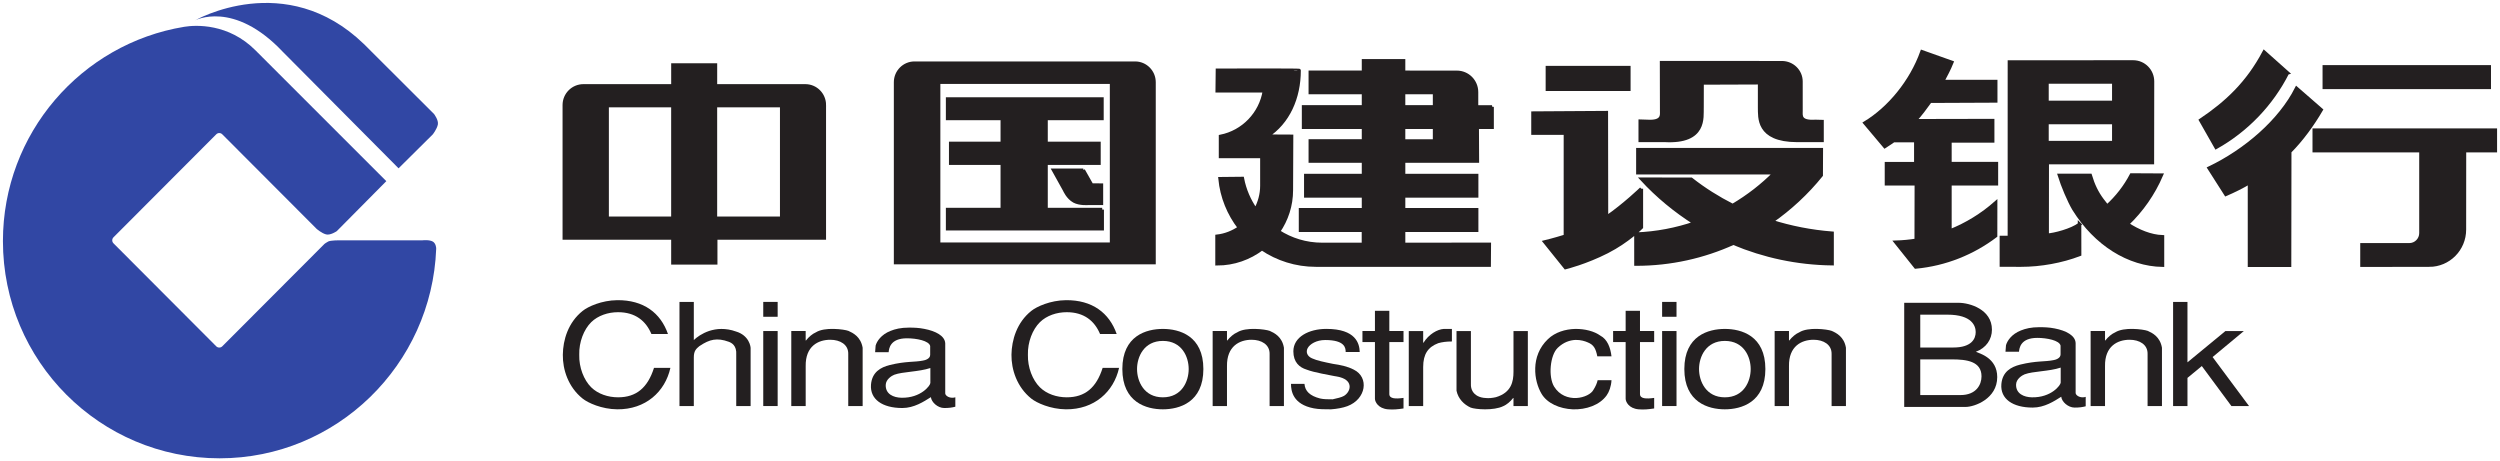 <?xml version="1.0" encoding="UTF-8" standalone="no"?>
<!-- Created with Inkscape (http://www.inkscape.org/) -->

<svg
   xmlns:dc="http://purl.org/dc/elements/1.1/"
   xmlns:cc="http://creativecommons.org/ns#"
   xmlns:rdf="http://www.w3.org/1999/02/22-rdf-syntax-ns#"
   xmlns:svg="http://www.w3.org/2000/svg"
   xmlns="http://www.w3.org/2000/svg"
   xmlns:sodipodi="http://sodipodi.sourceforge.net/DTD/sodipodi-0.dtd"
   xmlns:inkscape="http://www.inkscape.org/namespaces/inkscape"
   width="213.53"
   height="39.396"
   viewBox="0 0 213.53 39.396"
   id="svg3503"
   version="1.1"
   inkscape:version="0.91 r13725"
   sodipodi:docname="china construction bank.svg">
  <defs
     id="defs3505" />
  <sodipodi:namedview
     id="base"
     pagecolor="#ffffff"
     bordercolor="#666666"
     borderopacity="1.0"
     inkscape:pageopacity="0.0"
     inkscape:pageshadow="2"
     inkscape:zoom="4.2482279"
     inkscape:cx="106.515"
     inkscape:cy="19.448067"
     inkscape:document-units="px"
     inkscape:current-layer="layer1"
     showgrid="false"
     fit-margin-top="0"
     fit-margin-left="0"
     fit-margin-right="0"
     fit-margin-bottom="0"
     units="px"
     inkscape:window-width="1280"
     inkscape:window-height="744"
     inkscape:window-x="-4"
     inkscape:window-y="-4"
     inkscape:window-maximized="1" />
  <g
     inkscape:label="Layer 1"
     inkscape:groupmode="layer"
     id="layer1"
     transform="translate(1217.944,-826.7)">
    <g
       transform="translate(-1854.036,96.893)"
       id="layer1-3"
       inkscape:label="Layer 1">
      <path
         id="path248"
         style="fill:#231f20;fill-opacity:1;fill-rule:evenodd;stroke:none"
         d="m 800.105,760.502 2.676,0 c 1.282,0 2.556,0.159 2.556,1.452 0,0.696 -0.439,1.596 -1.796,1.596 l -3.436,0 0,-3.049 z m 0,-3.819 2.325,0 c 2.104,0 2.41,0.975 2.41,1.486 0,0.575 -0.352,1.319 -1.913,1.319 l -2.822,0 0,-2.805 z m -1.371,7.881 5.244,0 c 0.759,0 2.701,-0.696 2.701,-2.549 0,-1.649 -1.531,-2.026 -1.826,-2.161 0.88,-0.33 1.374,-1.061 1.374,-1.89 0,-1.745 -1.926,-2.294 -2.833,-2.294 l -4.66,0 0,8.894"
         inkscape:connector-curvature="0" />
      <path
         id="path250"
         style="fill:#231f20;fill-opacity:1;fill-rule:evenodd;stroke:none"
         d="m 812.1,762.487 c 0,0.207 -0.801,1.292 -2.466,1.256 -0.671,-0.014 -1.371,-0.306 -1.345,-1.101 0.018,-0.472 0.51,-0.777 0.73,-0.864 0.715,-0.27 2.09,-0.242 3.081,-0.574 l 0,1.282 z m 1.274,-3.393 c -0.031,-0.634 -0.82,-1.049 -1.784,-1.234 -0.481,-0.096 -0.906,-0.107 -1.316,-0.107 -0.701,0 -1.183,0.121 -1.575,0.28 -0.804,0.318 -1.167,0.89 -1.271,1.258 l -0.044,0.559 1.154,0 c 0.029,-0.291 0.117,-1.183 1.562,-1.183 0.816,0 1.883,0.209 1.988,0.657 l 0,0.759 c 0,0.34 -0.454,0.463 -0.615,0.486 -0.73,0.149 -1.445,0.04 -2.83,0.379 -0.792,0.199 -1.522,0.611 -1.611,1.671 -0.102,1.256 0.968,2.001 2.674,2.001 1.008,0 1.841,-0.547 2.44,-0.927 0.041,0.427 0.585,0.927 1.141,0.927 0.407,0 0.656,-0.035 0.948,-0.11 l 0,-0.806 c -0.087,0.039 -0.189,0.039 -0.276,0.039 -0.307,0 -0.584,-0.195 -0.584,-0.38 l 0,-4.269"
         inkscape:connector-curvature="0" />
      <path
         id="path252"
         style="fill:#231f20;fill-opacity:1;fill-rule:nonzero;stroke:none"
         d="m 814.656,758.081 0,6.407 1.23,0 0,-3.404 c -0.031,-1.72 1.079,-2.257 2.103,-2.257 0.846,0 1.548,0.415 1.532,1.209 l 0,4.452 1.228,0 0,-4.979 c -0.163,-0.951 -0.831,-1.269 -1.212,-1.44 -0.188,-0.07 -0.701,-0.158 -1.258,-0.169 -0.551,-0.014 -1.15,0.059 -1.519,0.291 -0.289,0.122 -0.614,0.391 -0.846,0.695 l -0.028,0 0,-0.806 -1.23,0"
         inkscape:connector-curvature="0" />
      <path
         id="path254"
         style="fill:#231f20;fill-opacity:1;fill-rule:nonzero;stroke:none"
         d="m 821.7,755.593 0,8.895 1.228,0 0,-2.404 1.225,-1.012 2.527,3.416 1.506,0 -3.112,-4.186 2.671,-2.221 -1.575,0 -3.243,2.672 0,-5.16 -1.228,0"
         inkscape:connector-curvature="0" />
      <path
         id="path256"
         style="fill:#231f20;fill-opacity:1;fill-rule:nonzero;stroke:none"
         d="m 693.145,758.338 c -0.626,-1.806 -2.087,-2.915 -4.338,-2.893 -1.326,0.015 -2.498,0.549 -2.95,0.917 -1.24,0.986 -1.681,2.487 -1.692,3.744 -0.018,1.256 0.453,2.756 1.692,3.746 0.453,0.365 1.624,0.901 2.95,0.915 2.425,0.024 4.091,-1.5 4.545,-3.539 l -1.401,0 c -0.541,1.696 -1.508,2.514 -3.069,2.514 -0.848,0 -1.709,-0.28 -2.295,-0.855 -0.626,-0.621 -1.05,-1.695 -1.02,-2.781 -0.03,-1.085 0.394,-2.159 1.02,-2.78 0.586,-0.573 1.448,-0.854 2.295,-0.854 1.475,0 2.379,0.744 2.849,1.865 l 1.414,0"
         inkscape:connector-curvature="0" />
      <path
         id="path258"
         style="fill:#231f20;fill-opacity:1;fill-rule:nonzero;stroke:none"
         d="m 694.127,764.488 1.225,0 0,-4.16 c 0,-0.561 0.207,-0.733 0.47,-0.954 0.451,-0.304 0.83,-0.487 1.212,-0.547 0.394,-0.061 0.8,-0.014 1.299,0.17 0.231,0.086 0.701,0.306 0.642,1.121 l 0,4.37 1.228,0 0,-4.867 c 0.03,-0.196 -0.131,-1.173 -1.256,-1.502 -0.436,-0.159 -0.861,-0.217 -1.241,-0.217 -0.381,0 -0.731,0.071 -1.038,0.169 -0.613,0.207 -1.066,0.537 -1.316,0.781 l 0,-3.257 -1.225,0 0,8.895"
         inkscape:connector-curvature="0" />
      <path
         id="path260"
         style="fill:#231f20;fill-opacity:1;fill-rule:evenodd;stroke:none"
         d="m 701.283,756.863 1.23,0 0,-1.27 -1.23,0 0,1.27 z m 0,7.625 1.23,0 0,-6.407 -1.23,0 0,6.407 z"
         inkscape:connector-curvature="0" />
      <path
         id="path262"
         style="fill:#231f20;fill-opacity:1;fill-rule:nonzero;stroke:none"
         d="m 703.677,758.081 0,6.407 1.23,0 0,-3.404 c -0.03,-1.72 1.077,-2.257 2.103,-2.257 0.846,0 1.55,0.415 1.532,1.209 l 0,4.452 1.23,0 0,-4.979 c -0.164,-0.951 -0.836,-1.269 -1.212,-1.44 -0.191,-0.072 -0.704,-0.158 -1.259,-0.169 -0.556,-0.014 -1.153,0.059 -1.519,0.291 -0.291,0.122 -0.611,0.391 -0.848,0.695 l -0.028,0 0,-0.806 -1.23,0"
         inkscape:connector-curvature="0" />
      <path
         id="path264"
         style="fill:#231f20;fill-opacity:1;fill-rule:evenodd;stroke:none"
         d="m 715.555,762.521 c 0,0.207 -0.804,1.292 -2.467,1.258 -0.672,-0.013 -1.374,-0.305 -1.345,-1.099 0.016,-0.476 0.512,-0.781 0.73,-0.866 0.719,-0.266 2.09,-0.242 3.083,-0.574 l 0,1.281 z m 1.271,-3.391 c -0.029,-0.636 -0.818,-1.049 -1.782,-1.232 -0.481,-0.098 -0.907,-0.109 -1.315,-0.109 -0.701,0 -1.183,0.122 -1.576,0.281 -0.804,0.316 -1.17,0.889 -1.272,1.255 l -0.043,0.562 1.155,0 c 0.029,-0.294 0.115,-1.185 1.561,-1.185 0.819,0 1.883,0.207 1.986,0.659 l 0,0.756 c 0,0.343 -0.453,0.464 -0.614,0.487 -0.728,0.149 -1.445,0.039 -2.83,0.378 -0.792,0.196 -1.524,0.611 -1.611,1.674 -0.099,1.255 0.966,2.001 2.675,2.001 1.009,0 1.84,-0.552 2.441,-0.929 0.044,0.427 0.583,0.929 1.139,0.929 0.406,0 0.655,-0.036 0.949,-0.111 l 0,-0.805 c -0.087,0.037 -0.19,0.037 -0.278,0.037 -0.307,0 -0.585,-0.195 -0.585,-0.379 l 0,-4.27"
         inkscape:connector-curvature="0" />
      <path
         id="path266"
         style="fill:#231f20;fill-opacity:1;fill-rule:nonzero;stroke:none"
         d="m 731.471,758.338 c -0.631,-1.806 -2.09,-2.915 -4.34,-2.893 -1.33,0.015 -2.498,0.549 -2.953,0.917 -1.238,0.986 -1.677,2.487 -1.695,3.744 -0.013,1.256 0.458,2.756 1.695,3.746 0.455,0.365 1.623,0.901 2.953,0.915 2.424,0.024 4.09,-1.5 4.543,-3.539 l -1.403,0 c -0.539,1.696 -1.504,2.514 -3.067,2.514 -0.848,0 -1.71,-0.28 -2.292,-0.855 -0.629,-0.621 -1.051,-1.695 -1.024,-2.781 -0.028,-1.085 0.395,-2.159 1.024,-2.78 0.583,-0.573 1.445,-0.854 2.292,-0.854 1.476,0 2.381,0.744 2.846,1.865 l 1.421,0"
         inkscape:connector-curvature="0" />
      <path
         id="path268"
         style="fill:#231f20;fill-opacity:1;fill-rule:evenodd;stroke:none"
         d="m 737.62,761.327 c 0,1.05 -0.584,2.416 -2.208,2.416 -1.606,0 -2.203,-1.366 -2.203,-2.416 0,-1.049 0.596,-2.402 2.203,-2.402 1.624,0 2.208,1.354 2.208,2.402 z m 1.254,0 c 0,-2.853 -2.058,-3.426 -3.461,-3.426 -1.399,0 -3.46,0.574 -3.46,3.426 0,2.854 2.061,3.441 3.46,3.441 1.404,0 3.461,-0.588 3.461,-3.441"
         inkscape:connector-curvature="0" />
      <path
         id="path270"
         style="fill:#231f20;fill-opacity:1;fill-rule:nonzero;stroke:none"
         d="m 739.667,758.081 0,6.407 1.224,0 0,-3.404 c -0.026,-1.72 1.084,-2.257 2.105,-2.257 0.846,0 1.549,0.415 1.535,1.209 l 0,4.452 1.224,0 0,-4.979 c -0.159,-0.951 -0.83,-1.269 -1.21,-1.44 -0.194,-0.072 -0.703,-0.158 -1.255,-0.169 -0.555,-0.014 -1.159,0.059 -1.52,0.291 -0.294,0.122 -0.614,0.391 -0.85,0.695 l -0.029,0 0,-0.806 -1.224,0"
         inkscape:connector-curvature="0" />
      <path
         id="path272"
         style="fill:#231f20;fill-opacity:1;fill-rule:nonzero;stroke:none"
         d="m 746.358,762.596 c 0,0.599 0.159,1.745 1.941,2.087 0.439,0.085 0.961,0.085 1.476,0.085 0.51,-0.037 1.006,-0.124 1.399,-0.27 0.806,-0.304 1.271,-0.915 1.375,-1.538 0.101,-0.621 -0.16,-1.256 -0.835,-1.585 -0.54,-0.28 -1.15,-0.401 -1.765,-0.489 -0.762,-0.156 -1.373,-0.278 -1.798,-0.474 -0.422,-0.185 -0.541,-0.551 -0.364,-0.879 0.19,-0.341 0.745,-0.684 1.49,-0.684 1.709,0 1.751,0.695 1.751,1.026 l 1.2,0 c -0.018,-0.72 -0.323,-1.976 -2.851,-1.976 -1.502,0 -2.817,0.694 -2.817,1.915 0,0.938 0.525,1.377 1.125,1.56 0.659,0.258 1.883,0.451 2.848,0.647 0.614,0.17 0.834,0.487 0.834,0.818 0,0.318 -0.22,0.623 -0.482,0.78 -0.204,0.122 -0.584,0.209 -0.968,0.294 -0.393,0 -0.785,0 -1.079,-0.072 -0.86,-0.221 -1.282,-0.623 -1.329,-1.246 l -1.151,0"
         inkscape:connector-curvature="0" />
      <path
         id="path274"
         style="fill:#231f20;fill-opacity:1;fill-rule:nonzero;stroke:none"
         d="m 754.757,756.351 -1.229,0 0,1.73 -1.067,0 0,0.941 1.067,0 0,4.844 c 0,0.244 0.263,0.829 1.111,0.902 0.48,0.037 0.818,0 1.33,-0.074 l 0,-0.902 c -0.686,0.099 -1.212,0.074 -1.212,-0.329 l 0,-4.441 1.212,0 0,-0.941 -1.212,0 0,-1.73"
         inkscape:connector-curvature="0" />
      <path
         id="path276"
         style="fill:#231f20;fill-opacity:1;fill-rule:nonzero;stroke:none"
         d="m 756.418,764.488 1.23,0 0,-3.33 c 0,-1.114 0.42,-1.709 1.284,-2.039 0.336,-0.098 0.716,-0.146 1.17,-0.146 l 0,-1.073 -0.689,0 c -0.552,0.035 -1.285,0.45 -1.74,1.183 l -0.025,0 0,-1.002 -1.23,0 0,6.407"
         inkscape:connector-curvature="0" />
      <path
         id="path278"
         style="fill:#231f20;fill-opacity:1;fill-rule:nonzero;stroke:none"
         d="m 766.588,764.488 0,-6.407 -1.226,0 0,3.479 c 0,0.829 -0.176,1.781 -1.504,2.172 -0.307,0.07 -0.599,0.098 -0.863,0.07 -0.264,-0.01 -0.497,-0.07 -0.689,-0.168 -0.378,-0.198 -0.598,-0.55 -0.581,-1.026 l 0,-4.527 -1.229,0 0,5.101 c 0.147,0.696 0.645,1.185 1.212,1.439 0.19,0.074 0.689,0.147 1.226,0.147 0.559,0 1.156,-0.074 1.549,-0.27 0.294,-0.122 0.615,-0.389 0.848,-0.696 l 0.03,0 0,0.686 1.226,0"
         inkscape:connector-curvature="0" />
      <path
         id="path280"
         style="fill:#231f20;fill-opacity:1;fill-rule:nonzero;stroke:none"
         d="m 772.55,762.279 c -0.046,0.244 -0.191,0.561 -0.364,0.83 -0.176,0.34 -0.776,0.659 -1.462,0.693 -0.671,0.028 -1.431,-0.219 -1.899,-0.986 -0.246,-0.415 -0.338,-1.074 -0.278,-1.72 0.058,-0.646 0.263,-1.27 0.599,-1.586 0.51,-0.487 1.038,-0.646 1.506,-0.67 0.45,-0.013 0.83,0.11 1.05,0.209 0.512,0.206 0.686,0.522 0.819,1.194 l 1.212,0 c -0.087,-0.744 -0.35,-1.451 -0.95,-1.768 -0.526,-0.38 -1.33,-0.588 -2.163,-0.574 -0.83,0.022 -1.694,0.278 -2.31,0.865 -0.771,0.733 -1.066,1.634 -1.091,2.475 -0.031,0.855 0.217,1.647 0.524,2.174 0.481,0.841 1.562,1.304 2.688,1.354 1.125,0.037 2.291,-0.355 2.89,-1.196 0.207,-0.292 0.383,-0.756 0.412,-1.292 l -1.184,0"
         inkscape:connector-curvature="0" />
      <path
         id="path282"
         style="fill:#231f20;fill-opacity:1;fill-rule:nonzero;stroke:none"
         d="m 776.167,756.351 -1.225,0 0,1.73 -1.071,0 0,0.941 1.071,0 0,4.844 c 0,0.244 0.261,0.829 1.107,0.902 0.484,0.037 0.819,0 1.329,-0.074 l 0,-0.902 c -0.686,0.099 -1.211,0.074 -1.211,-0.329 l 0,-4.441 1.211,0 0,-0.941 -1.211,0 0,-1.73"
         inkscape:connector-curvature="0" />
      <path
         id="path284"
         style="fill:#231f20;fill-opacity:1;fill-rule:evenodd;stroke:none"
         d="m 778.057,756.863 1.229,0 0,-1.27 -1.229,0 0,1.27 z m 0,7.625 1.229,0 0,-6.407 -1.229,0 0,6.407 z"
         inkscape:connector-curvature="0" />
      <path
         id="path286"
         style="fill:#231f20;fill-opacity:1;fill-rule:evenodd;stroke:none"
         d="m 785.622,761.327 c 0,1.05 -0.585,2.416 -2.209,2.416 -1.605,0 -2.203,-1.366 -2.203,-2.416 0,-1.049 0.598,-2.402 2.203,-2.402 1.624,0 2.209,1.354 2.209,2.402 z m 1.254,0 c 0,-2.853 -2.059,-3.426 -3.462,-3.426 -1.401,0 -3.46,0.574 -3.46,3.426 0,2.854 2.059,3.441 3.46,3.441 1.404,0 3.462,-0.588 3.462,-3.441"
         inkscape:connector-curvature="0" />
      <path
         id="path288"
         style="fill:#231f20;fill-opacity:1;fill-rule:nonzero;stroke:none"
         d="m 787.668,758.081 0,6.407 1.224,0 0,-3.404 c -0.029,-1.72 1.084,-2.257 2.105,-2.257 0.846,0 1.546,0.415 1.535,1.209 l 0,4.452 1.225,0 0,-4.979 c -0.159,-0.951 -0.831,-1.269 -1.214,-1.44 -0.19,-0.072 -0.7,-0.158 -1.252,-0.169 -0.556,-0.014 -1.157,0.059 -1.519,0.291 -0.295,0.122 -0.614,0.391 -0.851,0.695 l -0.029,0 0,-0.806 -1.224,0"
         inkscape:connector-curvature="0" />
      <path
         inkscape:connector-curvature="0"
         id="path298"
         style="fill:#3147a4;fill-opacity:1;fill-rule:nonzero;stroke:none"
         d="m 669.087,745.279 -11.172,-11.17 c -2.312,-2.32 -5.104,-2.175 -6.088,-2.013 -8.783,1.446 -15.485,9.091 -15.485,18.304 0,10.248 8.289,18.552 18.51,18.552 9.984,0 18.117,-7.98 18.496,-17.895 0.004,-0.115 -0.036,-0.456 -0.276,-0.61 -0.296,-0.184 -0.885,-0.115 -0.885,-0.115 l -7.161,0 c 0,0 -0.68,0 -0.891,0.098 -0.139,0.064 -0.33,0.21 -0.33,0.21 l -8.727,8.746 c -0.142,0.142 -0.374,0.142 -0.516,0 l -8.775,-8.795 c -0.144,-0.141 -0.144,-0.374 0,-0.517 l 8.775,-8.794 c 0.142,-0.145 0.374,-0.145 0.516,0 l 8.051,8.069 c 0,0 0.42,0.376 0.816,0.479 0.365,0.096 0.909,-0.276 0.909,-0.276 l 4.234,-4.272" />
      <path
         inkscape:connector-curvature="0"
         id="path300"
         style="fill:#3147a4;fill-opacity:1;fill-rule:evenodd;stroke:none"
         d="m 673.167,739.547 -5.995,-5.981 c -6.694,-6.468 -14.429,-2.014 -14.429,-2.014 0,0 3.288,-1.769 7.489,2.665 l 9.902,9.966 2.921,-2.897 c 0,0 0.352,-0.441 0.435,-0.843 0.075,-0.374 -0.324,-0.896 -0.324,-0.896" />
      <path
         id="path302"
         style="fill:#231f20;fill-opacity:1;fill-rule:evenodd;stroke:none"
         d="m 697.196,748.454 5.664,0 0,-9.629 -5.664,0 0,9.629 z m 9.3,-9.676 0,11.356 -9.276,0 0,2.125 -3.652,0 0,-2.125 -9.277,0 0,-11.356 c 0,-0.902 0.731,-1.635 1.633,-1.635 l 7.645,0 0,-1.785 3.629,0 0,1.785 7.676,0 c 0.902,0 1.624,0.733 1.624,1.635 z m -18.549,9.676 5.62,0 0,-9.629 -5.62,0 0,9.629 z"
         inkscape:connector-curvature="0" />
      <path
         id="path304"
         style="fill:none;stroke:#231f20;stroke-width:0.3;stroke-linecap:butt;stroke-linejoin:miter;stroke-miterlimit:3.864;stroke-dasharray:none;stroke-opacity:1"
         d="m 697.196,748.454 5.664,0 0,-9.629 -5.664,0 0,9.629 z m 9.3,-9.676 0,11.356 -9.276,0 0,2.125 -3.652,0 0,-2.125 -9.277,0 0,-11.356 c 0,-0.902 0.731,-1.635 1.633,-1.635 l 7.645,0 0,-1.785 3.629,0 0,1.785 7.676,0 c 0.902,0 1.624,0.733 1.624,1.635 z m -18.549,9.676 5.62,0 0,-9.629 -5.62,0 0,9.629 z"
         inkscape:connector-curvature="0" />
      <path
         id="path306"
         style="fill:#231f20;fill-opacity:1;fill-rule:nonzero;stroke:none"
         d="m 730.233,747.708 -4.798,0 0,-3.966 4.521,0 0,-1.683 -4.521,0 0,-2.136 4.776,0 0,-1.66 -13.18,0 0,1.66 4.67,0 0,2.136 -4.406,0 0,1.683 4.406,0 0,3.966 -4.67,0 0,1.636 13.201,0 0,-1.636 z m 2.811,-12.504 -18.841,0 c -0.896,0 -1.616,0.73 -1.616,1.627 l 0,15.405 22.071,0 0,-15.405 c 0,-0.897 -0.719,-1.627 -1.614,-1.627 z m -16.784,1.621 14.775,0 0,13.84 -14.775,0 0,-13.84 z m 12.357,7.525 -2.529,0 0.938,1.688 c 0,0 0.27,0.644 0.812,0.941 0.463,0.251 1.184,0.195 1.184,0.195 l 1.144,0 0,-1.554 -0.833,-0.005 -0.716,-1.265"
         inkscape:connector-curvature="0" />
      <path
         id="path308"
         style="fill:none;stroke:#231f20;stroke-width:0.3;stroke-linecap:butt;stroke-linejoin:miter;stroke-miterlimit:3.864;stroke-dasharray:none;stroke-opacity:1"
         d="m 730.233,747.708 -4.798,0 0,-3.966 4.521,0 0,-1.683 -4.521,0 0,-2.136 4.776,0 0,-1.66 -13.18,0 0,1.66 4.67,0 0,2.136 -4.406,0 0,1.683 4.406,0 0,3.966 -4.67,0 0,1.636 13.201,0 0,-1.636 z m 2.811,-12.504 -18.841,0 c -0.896,0 -1.616,0.73 -1.616,1.627 l 0,15.405 22.071,0 0,-15.405 c 0,-0.897 -0.719,-1.627 -1.614,-1.627 z m -16.784,1.621 14.775,0 0,13.84 -14.775,0 0,-13.84 z m 12.357,7.525 -2.529,0 0.938,1.688 c 0,0 0.27,0.644 0.812,0.941 0.463,0.251 1.184,0.195 1.184,0.195 l 1.144,0 0,-1.554 -0.833,-0.005 -0.716,-1.265 z"
         inkscape:connector-curvature="0" />
      <path
         id="path310"
         style="fill:#231f20;fill-opacity:1;fill-rule:nonzero;stroke:none"
         d="m 763.531,738.942 -1.33,0 0,-1.268 c 0,-0.929 -0.746,-1.685 -1.675,-1.685 l -4.556,-0.003 0,-0.98 -3.414,0 0,0.98 -4.545,0 0,1.719 4.545,0 0,1.236 -5.12,0 0,1.732 5.12,0 0,1.177 -4.545,0 0,1.71 4.545,0 0,1.244 -4.931,0 0,1.734 4.931,0 0,1.186 -5.38,0 0,1.745 5.374,0 0,1.218 -3.533,0 c -1.379,0 -2.659,-0.406 -3.739,-1.1 0.696,-1.006 1.106,-2.223 1.106,-3.536 l 0.02,-4.598 -2.116,-0.011 c 1.825,-1.174 2.757,-3.283 2.757,-5.614 0,-0.036 -6.966,-0.016 -6.966,-0.016 l -0.019,1.746 4.035,0 c -0.312,1.96 -1.82,3.52 -3.752,3.905 l 0,1.701 3.533,0 0,2.506 c 0,0.748 -0.203,1.445 -0.535,2.062 -0.554,-0.787 -0.95,-1.695 -1.14,-2.676 l -1.899,0.02 c 0.155,1.571 0.752,3.005 1.664,4.184 -0.564,0.385 -1.211,0.652 -1.921,0.733 l 0,2.34 c 1.436,0 2.765,-0.485 3.833,-1.294 1.315,0.884 2.896,1.406 4.603,1.406 l 14.8,0 0.013,-1.765 -7.322,0.006 0,-1.218 6.241,0 0,-1.745 -6.241,0 0,-1.186 6.241,0 0,-1.734 -6.241,0 0,-1.244 6.303,0 -0.014,-2.888 1.272,0 0,-1.732 z m -7.561,1.732 2.655,0 0,1.179 -2.655,0 0,-1.179 z m 0,-2.969 2.655,0 0,1.236 -2.655,0 0,-1.236 z"
         inkscape:connector-curvature="0" />
      <path
         id="path312"
         style="fill:none;stroke:#231f20;stroke-width:0.305;stroke-linecap:butt;stroke-linejoin:miter;stroke-miterlimit:3.864;stroke-dasharray:none;stroke-opacity:1"
         d="m 763.531,738.942 -1.33,0 0,-1.268 c 0,-0.929 -0.746,-1.685 -1.675,-1.685 l -4.556,-0.003 0,-0.98 -3.414,0 0,0.98 -4.545,0 0,1.719 4.545,0 0,1.236 -5.12,0 0,1.732 5.12,0 0,1.177 -4.545,0 0,1.71 4.545,0 0,1.244 -4.931,0 0,1.734 4.931,0 0,1.186 -5.38,0 0,1.745 5.374,0 0,1.218 -3.533,0 c -1.379,0 -2.659,-0.406 -3.739,-1.1 0.696,-1.006 1.106,-2.223 1.106,-3.536 l 0.02,-4.598 -2.116,-0.011 c 1.825,-1.174 2.757,-3.283 2.757,-5.614 0,-0.036 -6.966,-0.016 -6.966,-0.016 l -0.019,1.746 4.035,0 c -0.312,1.96 -1.82,3.52 -3.752,3.905 l 0,1.701 3.533,0 0,2.506 c 0,0.748 -0.203,1.445 -0.535,2.062 -0.554,-0.787 -0.95,-1.695 -1.14,-2.676 l -1.899,0.02 c 0.155,1.571 0.752,3.005 1.664,4.184 -0.564,0.385 -1.211,0.652 -1.921,0.733 l 0,2.34 c 1.436,0 2.765,-0.485 3.833,-1.294 1.315,0.884 2.896,1.406 4.603,1.406 l 14.8,0 0.013,-1.765 -7.322,0.006 0,-1.218 6.241,0 0,-1.745 -6.241,0 0,-1.186 6.241,0 0,-1.734 -6.241,0 0,-1.244 6.303,0 -0.014,-2.888 1.272,0 0,-1.732 z m -7.561,1.732 2.655,0 0,1.179 -2.655,0 0,-1.179 z m 0,-2.969 2.655,0 0,1.236 -2.655,0 0,-1.236 z"
         inkscape:connector-curvature="0" />
      <path
         id="path314"
         style="fill:#231f20;fill-opacity:1;fill-rule:nonzero;stroke:#231f20;stroke-width:0.3;stroke-linecap:butt;stroke-linejoin:miter;stroke-miterlimit:3.864;stroke-dasharray:none;stroke-opacity:1"
         d="m 834.616,735.518 14.086,0 0,1.75 -14.086,0 0,-1.75 z"
         inkscape:connector-curvature="0" />
      <path
         id="path316"
         style="fill:#231f20;fill-opacity:1;fill-rule:nonzero;stroke:#231f20;stroke-width:0.3;stroke-linecap:butt;stroke-linejoin:miter;stroke-miterlimit:3.864;stroke-dasharray:none;stroke-opacity:1"
         d="m 831.66,742.758 -0.013,9.705 -3.42,0 0,-7.079 c -0.639,0.383 -1.333,0.723 -2.019,1.02 l -1.425,-2.235 c 3.106,-1.485 6.064,-4.029 7.465,-6.808 l 2.098,1.827 c -0.745,1.274 -1.657,2.53 -2.686,3.569 z"
         inkscape:connector-curvature="0" />
      <path
         id="path318"
         style="fill:#231f20;fill-opacity:1;fill-rule:nonzero;stroke:#231f20;stroke-width:0.3;stroke-linecap:butt;stroke-linejoin:miter;stroke-miterlimit:3.864;stroke-dasharray:none;stroke-opacity:1"
         d="m 843.566,752.452 c 1.674,0 3.015,-1.356 3.015,-3.034 l 0.005,-6.745 2.636,0 0,-1.749 -15.465,0 0,1.749 9.114,0 0,7.045 c 0,0.551 -0.448,1.001 -0.996,1.001 l -4.041,0 0,1.736 5.732,-0.004 z"
         inkscape:connector-curvature="0" />
      <path
         id="path320"
         style="fill:#231f20;fill-opacity:1;fill-rule:nonzero;stroke:#231f20;stroke-width:0.3;stroke-linecap:butt;stroke-linejoin:miter;stroke-miterlimit:3.864;stroke-dasharray:none;stroke-opacity:1"
         d="m 831.465,736.032 c -1.355,2.676 -3.486,4.894 -6.091,6.356 l -1.314,-2.312 c 2.225,-1.496 4.014,-3.17 5.418,-5.815 l 1.988,1.771 z"
         inkscape:connector-curvature="0" />
      <path
         id="path322"
         style="fill:#231f20;fill-opacity:1;fill-rule:evenodd;stroke:none"
         d="m 776.283,745.928 c 0,0 -1.44,1.395 -2.98,2.451 l -0.013,-8.95 -6.261,0.04 0,1.708 2.77,0 -10e-4,8.806 c -0.974,0.305 -1.754,0.49 -1.754,0.49 l 1.758,2.186 c 0,0 1.732,-0.426 3.56,-1.361 1.762,-0.9 2.921,-2.075 2.921,-2.075 l 0,-3.295 z m 5.181,-6.921 0.005,-2.116 4.916,-0.018 0,2.134 c 0.025,0.786 -0.224,2.781 3.195,2.791 l 2.135,0 0,-1.605 -0.564,-0.015 c -1.356,0.089 -1.236,-0.485 -1.235,-0.881 l -10e-4,-2.529 c 0,-0.885 -0.729,-1.603 -1.634,-1.603 l -1.535,0 -8.735,-0.004 0.009,4.136 c 0,0.326 0.124,0.97 -1.234,0.881 l -0.598,-0.019 0,1.637 2.075,0 c 3.547,0.199 3.169,-2.005 3.2,-2.791 z m 5.929,9.721 c 1.594,-1.111 3.025,-2.441 4.25,-3.955 l 0.01,-2.178 -15.666,0 0,1.961 11.711,0 c -1.074,1.089 -2.292,2.029 -3.616,2.811 -1.248,-0.635 -2.434,-1.376 -3.538,-2.244 l -4.211,-0.009 c 1.331,1.439 2.855,2.699 4.524,3.751 -1.589,0.546 -3.28,0.874 -5.036,0.941 l 0.002,2.556 c 2.974,0 5.782,-0.644 8.316,-1.79 2.604,1.094 5.45,1.719 8.434,1.756 l 0,-2.598 c -1.801,-0.141 -3.533,-0.484 -5.18,-1.005 z m -19.134,-11.299 6.954,0 0,-1.846 -6.954,0 0,1.846 z"
         inkscape:connector-curvature="0" />
      <path
         id="path324"
         style="fill:none;stroke:#231f20;stroke-width:0.3;stroke-linecap:butt;stroke-linejoin:miter;stroke-miterlimit:3.864;stroke-dasharray:none;stroke-opacity:1"
         d="m 776.283,745.928 c 0,0 -1.44,1.395 -2.98,2.451 l -0.013,-8.95 -6.261,0.04 0,1.708 2.77,0 -10e-4,8.806 c -0.974,0.305 -1.754,0.49 -1.754,0.49 l 1.758,2.186 c 0,0 1.732,-0.426 3.56,-1.361 1.762,-0.9 2.921,-2.075 2.921,-2.075 l 0,-3.295 z m 5.181,-6.921 0.005,-2.116 4.916,-0.018 0,2.134 c 0.025,0.786 -0.224,2.781 3.195,2.791 l 2.135,0 0,-1.605 -0.564,-0.015 c -1.356,0.089 -1.236,-0.485 -1.235,-0.881 l -10e-4,-2.529 c 0,-0.885 -0.729,-1.603 -1.634,-1.603 l -1.535,0 -8.735,-0.004 0.009,4.136 c 0,0.326 0.124,0.97 -1.234,0.881 l -0.598,-0.019 0,1.637 2.075,0 c 3.547,0.199 3.169,-2.005 3.2,-2.791 z m 5.929,9.721 c 1.594,-1.111 3.025,-2.441 4.25,-3.955 l 0.01,-2.178 -15.666,0 0,1.961 11.711,0 c -1.074,1.089 -2.292,2.029 -3.616,2.811 -1.248,-0.635 -2.434,-1.376 -3.538,-2.244 l -4.211,-0.009 c 1.331,1.439 2.855,2.699 4.524,3.751 -1.589,0.546 -3.28,0.874 -5.036,0.941 l 0.002,2.556 c 2.974,0 5.782,-0.644 8.316,-1.79 2.604,1.094 5.45,1.719 8.434,1.756 l 0,-2.598 c -1.801,-0.141 -3.533,-0.484 -5.18,-1.005 z m -19.134,-11.299 6.954,0 0,-1.846 -6.954,0 0,1.846 z"
         inkscape:connector-curvature="0" />
      <path
         id="path326"
         style="fill:#231f20;fill-opacity:1;fill-rule:evenodd;stroke:none"
         d="m 813.711,748.967 c -0.661,0.509 -2.159,0.9 -2.768,0.931 l 0.006,-6.204 8.981,0 0.01,-6.93 c 0,-0.92 -0.738,-1.664 -1.653,-1.664 l -10.566,0.005 -0.002,14.984 -0.684,0 0,2.357 1.684,0.002 c 1.664,0 3.46,-0.324 4.996,-0.912 l -0.005,-2.57 z m 4.077,-0.02 c 1.232,-1.175 2.224,-2.595 2.905,-4.179 l -2.553,-0.014 c -0.527,1.005 -1.232,1.909 -2.076,2.676 -0.072,-0.086 -0.354,-0.456 -0.424,-0.545 -0.458,-0.616 -0.772,-1.264 -1.02,-2.094 l -2.624,0 c 0.275,0.881 0.814,2.169 1.231,2.871 1.866,3.002 4.689,4.74 7.566,4.794 l 0,-2.421 c -0.99,-0.034 -2.055,-0.463 -3.006,-1.089 z m -6.861,-6.959 5.709,0 0,-1.715 -5.709,0 0,1.715 z m 0,-3.434 5.709,0 0,-1.745 -5.709,0 0,1.745 z"
         inkscape:connector-curvature="0" />
      <path
         id="path328"
         style="fill:none;stroke:#231f20;stroke-width:0.3;stroke-linecap:butt;stroke-linejoin:miter;stroke-miterlimit:3.864;stroke-dasharray:none;stroke-opacity:1"
         d="m 813.711,748.967 c -0.661,0.509 -2.159,0.9 -2.768,0.931 l 0.006,-6.204 8.981,0 0.01,-6.93 c 0,-0.92 -0.738,-1.664 -1.653,-1.664 l -10.566,0.005 -0.002,14.984 -0.684,0 0,2.357 1.684,0.002 c 1.664,0 3.46,-0.324 4.996,-0.912 l -0.005,-2.57 z m 4.077,-0.02 c 1.232,-1.175 2.224,-2.595 2.905,-4.179 l -2.553,-0.014 c -0.527,1.005 -1.232,1.909 -2.076,2.676 -0.072,-0.086 -0.354,-0.456 -0.424,-0.545 -0.458,-0.616 -0.772,-1.264 -1.02,-2.094 l -2.624,0 c 0.275,0.881 0.814,2.169 1.231,2.871 1.866,3.002 4.689,4.74 7.566,4.794 l 0,-2.421 c -0.99,-0.034 -2.055,-0.463 -3.006,-1.089 z m -6.861,-6.959 5.709,0 0,-1.715 -5.709,0 0,1.715 z m 0,-3.434 5.709,0 0,-1.745 -5.709,0 0,1.745 z"
         inkscape:connector-curvature="0" />
      <path
         id="path330"
         style="fill:#231f20;fill-opacity:1;fill-rule:nonzero;stroke:#231f20;stroke-width:0.3;stroke-linecap:butt;stroke-linejoin:miter;stroke-miterlimit:3.864;stroke-dasharray:none;stroke-opacity:1"
         d="m 802.638,749.542 0,-4.037 3.97,0 0,-1.72 -3.97,0 0,-1.945 3.651,0 0,-1.732 -6.66,0.014 c 0.469,-0.505 0.915,-1.105 1.319,-1.671 l 5.601,-0.025 0,-1.653 -4.55,0 c 0.284,-0.526 0.574,-1.076 0.8,-1.636 l -2.546,-0.907 c -0.922,2.572 -2.81,4.838 -4.865,6.082 l 1.685,2.002 c 0.249,-0.17 0.514,-0.315 0.752,-0.501 l 1.901,0 0,1.972 -2.506,0 0,1.72 2.551,0 -0.01,4.829 c -0.569,0.09 -1.141,0.145 -1.734,0.164 l 1.688,2.111 c 2.551,-0.241 4.891,-1.194 6.822,-2.659 l 0.005,-2.809 c -1.146,1.01 -2.464,1.826 -3.905,2.401 z"
         inkscape:connector-curvature="0" />
    </g>
  </g>
</svg>
